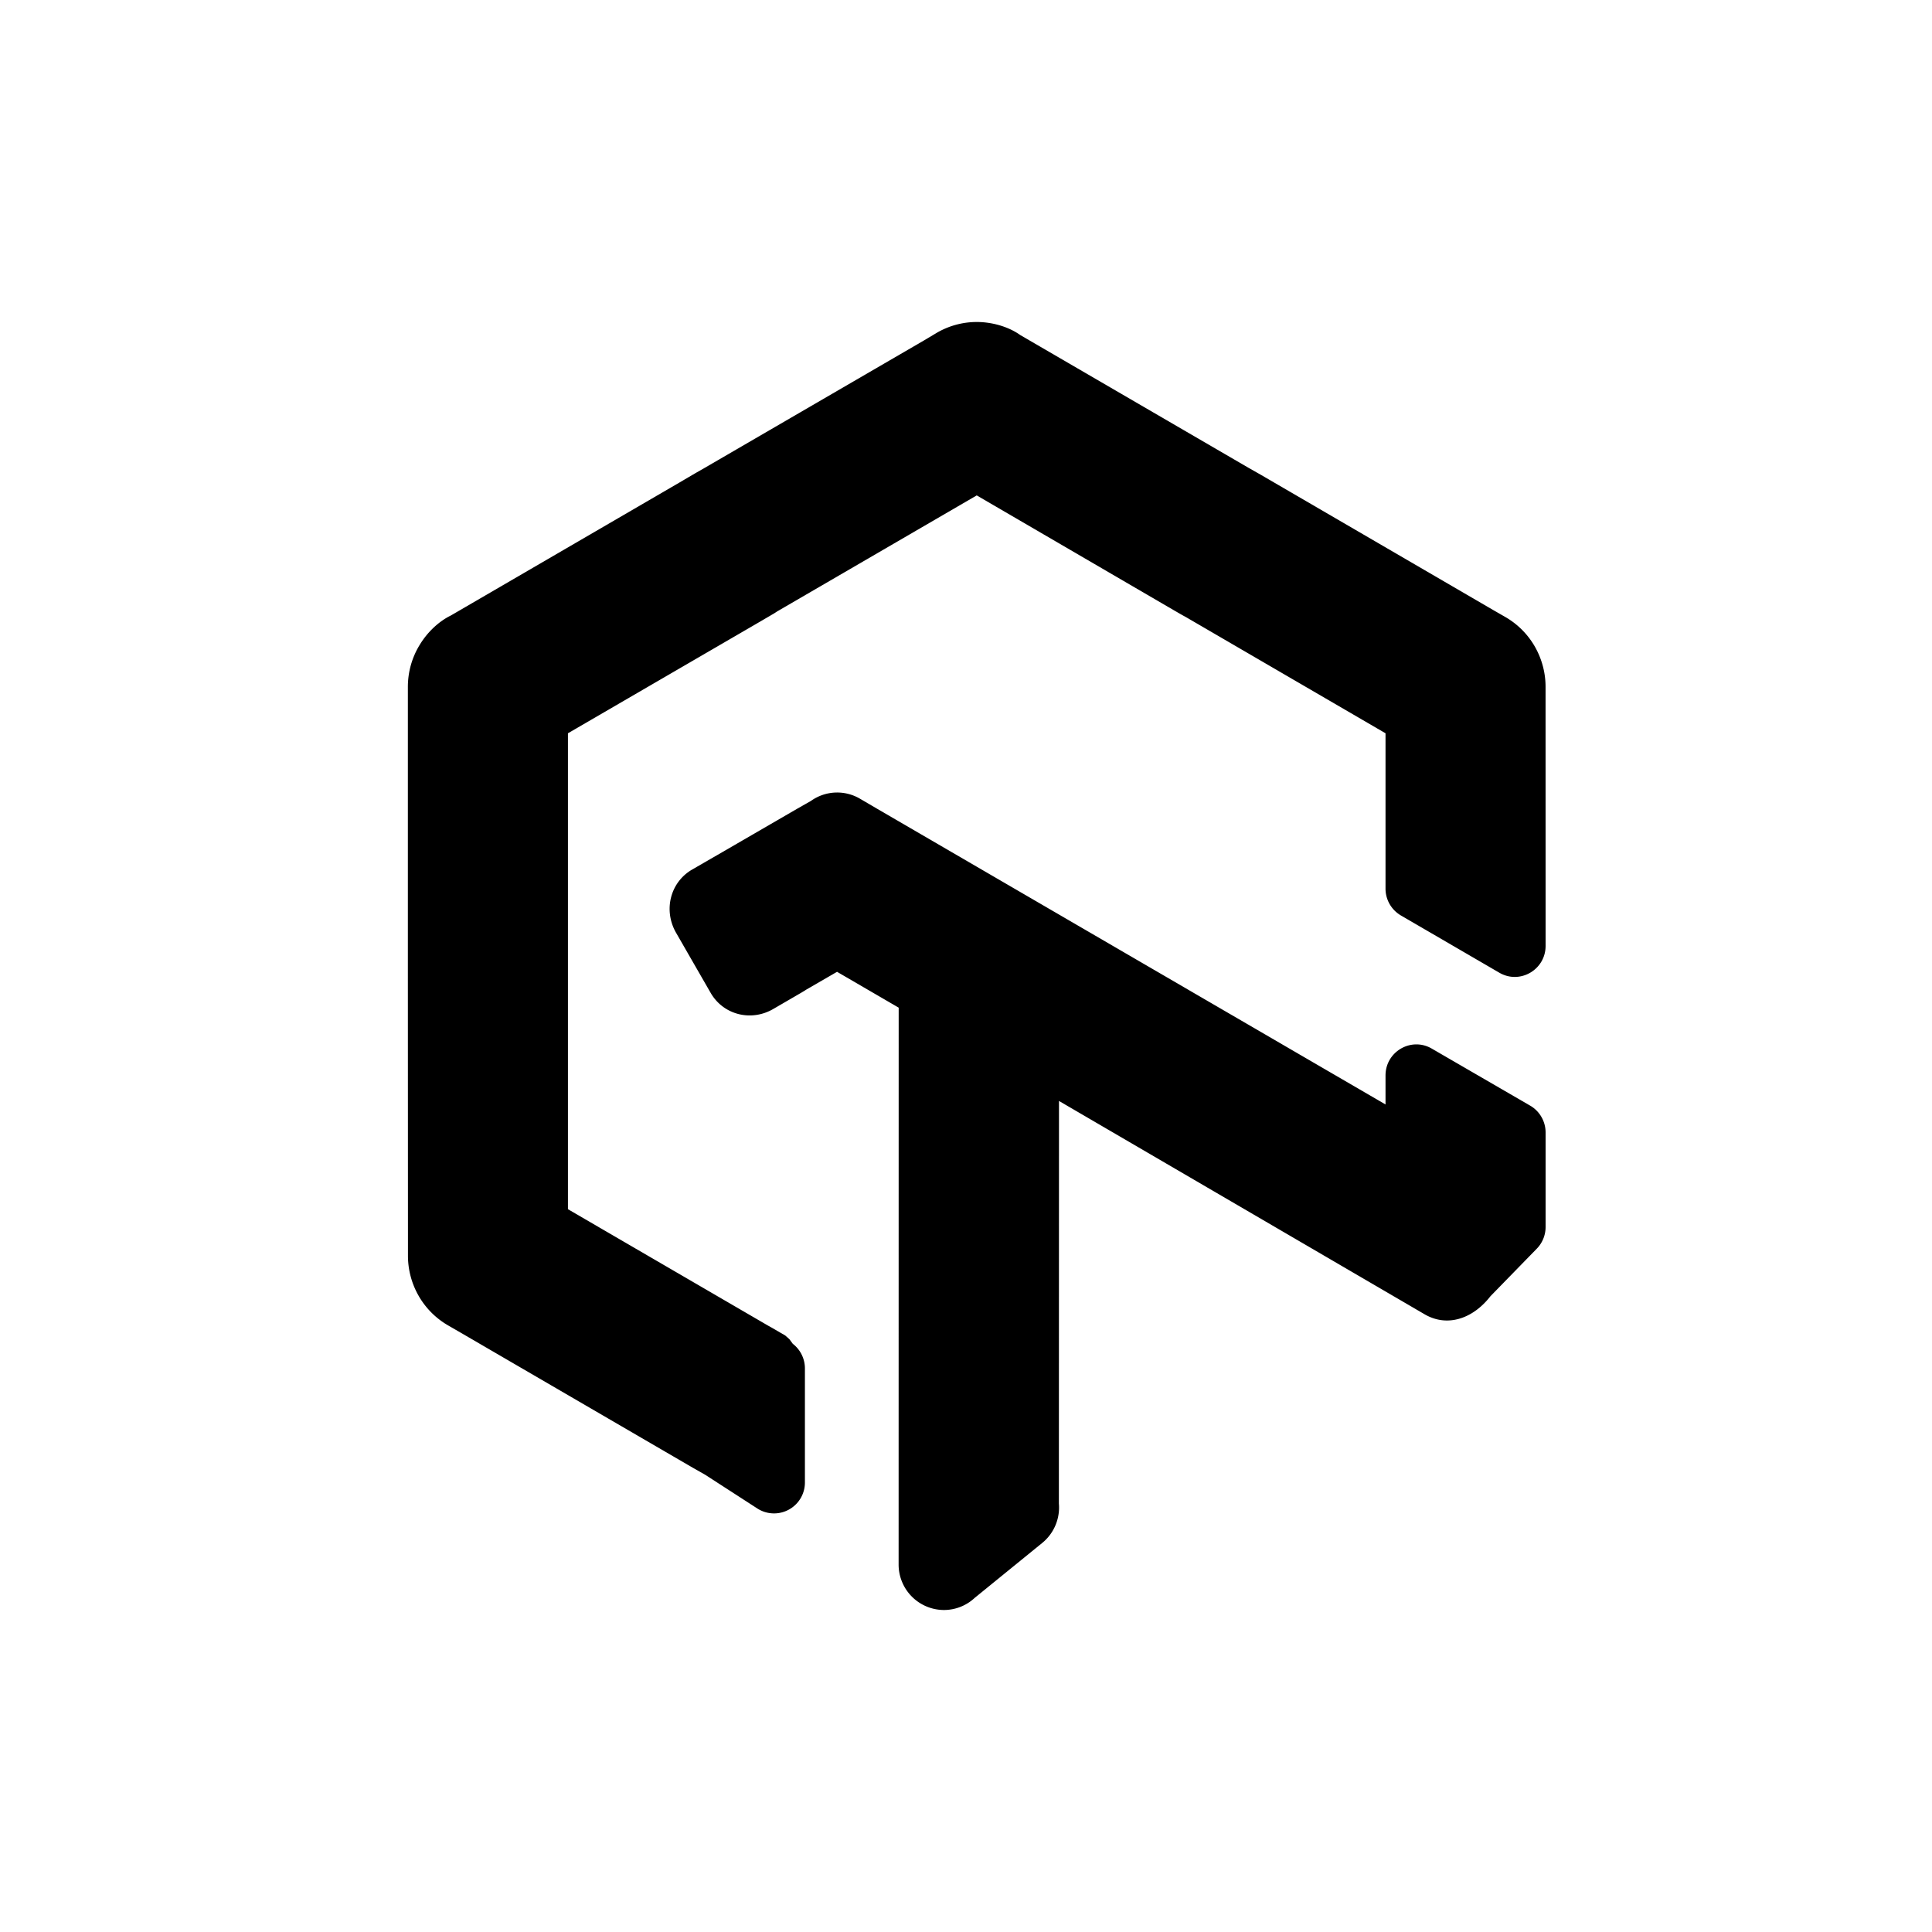 <svg xmlns="http://www.w3.org/2000/svg" viewBox="0 0 90 90"><path fill="#FFF" d="M0 0h90v90H0z"/><path d="M37.496 63.748v5.31a1.438 1.438 0 0 1-2.193 1.228L32.85 68.7l-.587-.333-10.81-6.29-.585-.338a3.736 3.736 0 0 1-1.378-1.395 3.766 3.766 0 0 1-.486-1.875L19 45.244V31.998c0-.703.197-1.39.565-1.98.363-.592.89-1.078 1.436-1.345l10.661-6.201.583-.343c.193-.112.193-.112.587-.337l10.212-5.934.595-.355a3.704 3.704 0 0 1 2.038-.499c.692.034 1.374.262 1.852.605l10.626 6.18.59.335 10.8 6.286.59.339c.577.336 1.05.815 1.377 1.395.323.573.491 1.225.486 1.875L72 44.062c0 1.113-1.197 1.808-2.155 1.251l-4.585-2.667a1.447 1.447 0 0 1-.717-1.251v-7.236l-9.334-5.433c-.081-.04-.263-.145-.768-.439L45.5 23.078l-9.303 5.408c-.09.06-.09.06-.143.093l-.659.386-8.938 5.194v22.17l9.34 5.434c.06.03.188.104.783.45l.193.172.159.215c.353.271.564.695.564 1.148Zm27.047-13.649c0-1.111 1.196-1.807 2.153-1.252l4.585 2.658c.445.258.719.735.719 1.252v4.4c0 .377-.146.74-.409 1.01l-2.161 2.217c-.81 1.043-2 1.458-3.062.843l-17.036-9.94-.005 18.754a2.13 2.13 0 0 1-.778 1.837l-3.141 2.555c-.39.364-.902.567-1.437.567a2.118 2.118 0 0 1-2.11-2.125l.003-25.934-2.871-1.67-1.452.84c-.069.05-.044.035-1.51.886-1.032.608-2.332.286-2.926-.745l-.809-1.406-.801-1.392c-.6-1.042-.28-2.348.745-2.945l1.41-.814 3.495-2.026.63-.358a2.1 2.1 0 0 1 2.284-.105l.796.466L64.543 51.45V50.1Z"/></svg>